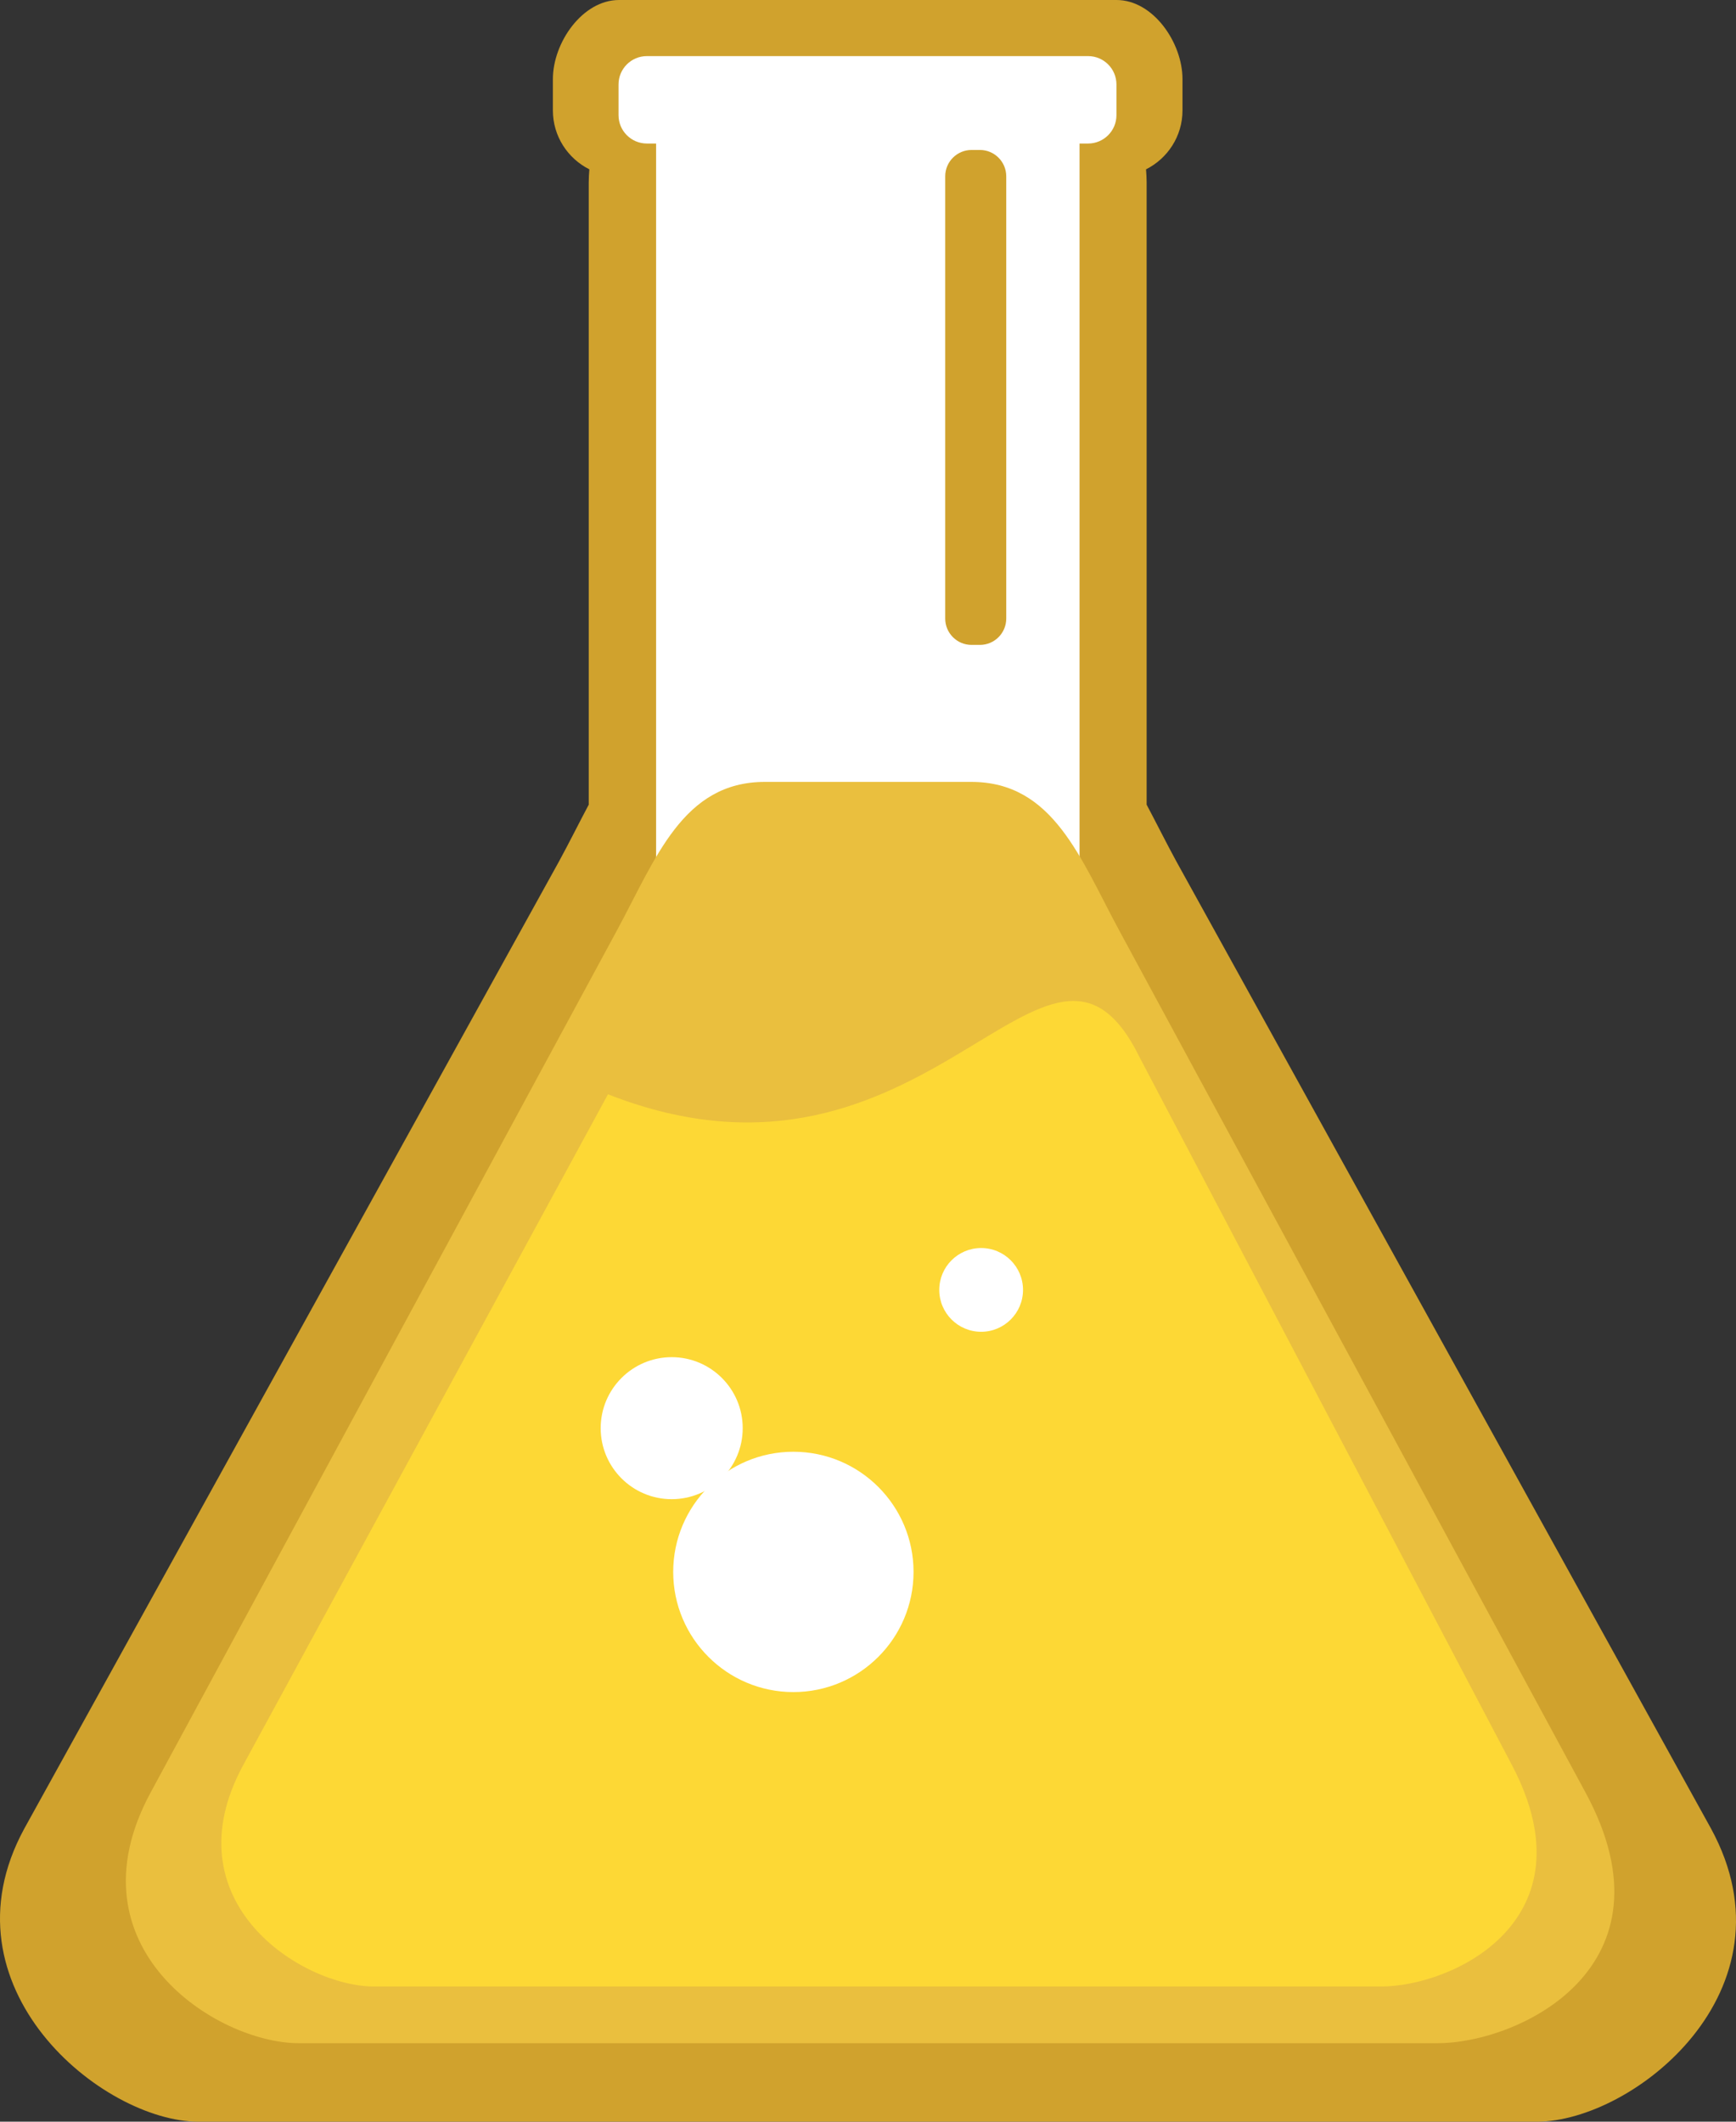 <?xml version="1.0" standalone="no"?><!-- Generator: Gravit.io --><svg xmlns="http://www.w3.org/2000/svg" xmlns:xlink="http://www.w3.org/1999/xlink" style="isolation:isolate" viewBox="0 0 457.597 559.286" width="457.597" height="559.286"><rect x="0" y="0" width="457.597" height="559.286" fill="#333333" stroke="none"/><path d=" M 163.168 0 C 153.536 0 145.737 11.22 145.737 20.853 L 145.737 29.108 C 145.737 35.922 149.667 41.785 155.349 44.638 C 155.263 45.767 155.185 46.908 155.185 48.06 L 155.185 212.113 C 152.606 216.971 150.094 222.031 147.365 227.046 L 6.384 482.065 C -16.319 523.8 26.884 559.286 52.326 559.286 L 405.094 559.286 C 430.535 559.286 474.202 524.649 451.037 482.065 L 310.066 227.046 C 307.338 222.031 304.825 216.971 302.246 212.113 L 302.246 48.06 C 302.246 46.908 302.168 45.768 302.083 44.638 C 307.764 41.784 311.695 35.922 311.695 29.108 L 311.695 20.853 C 311.695 11.221 303.95 0 294.318 0 L 163.168 0 Z " fill="rgb(208,162,45)"/><g id="g3213"><rect x="172.946" y="35.28" width="111.613" height="204.528" transform="matrix(1,0,0,1,0,0)" fill="rgb(255,255,255)"/><path d=" M 201.618 206.114 L 256.02 206.114 C 277.665 206.114 284.746 226.284 295.089 245.405 L 417.947 472.541 C 442.761 518.415 400.521 538.595 378.876 538.595 L 78.757 538.595 C 57.112 538.595 17.576 513.417 39.688 472.541 L 162.545 245.405 C 172.889 226.284 179.971 206.114 201.614 206.114 L 201.618 206.114 Z " fill="rgb(234,191,62)"/><path d="M 163.041 30.363 L 163.041 22.26 C 163.041 18.136 166.389 14.788 170.513 14.788 L 286.816 14.788 C 290.94 14.788 294.288 18.136 294.288 22.26 L 294.288 30.363 C 294.288 34.487 290.94 37.835 286.816 37.835 L 170.513 37.835 C 166.389 37.835 163.041 34.487 163.041 30.363 Z" style="stroke:none;fill:#FFFFFF;stroke-miterlimit:10;"/></g><path d=" M 300.469 278.859 L 398.525 465.259 C 419.992 506.065 383.12 523.654 363.985 523.654 L 98.663 523.654 C 79.528 523.654 44.496 501.354 64.123 465.259 L 160.258 288.459 C 245.25 321.798 276.162 229.131 300.472 278.86 L 300.469 278.859 Z " fill="rgb(253,216,53)"/><path d=" M 177.451 414.362 C 177.451 396.879 191.645 382.686 209.127 382.686 C 226.61 382.686 240.803 396.879 240.803 414.362 C 240.803 431.844 226.61 446.038 209.127 446.038 C 191.645 446.038 177.451 431.844 177.451 414.362 Z " fill="rgb(255,255,255)"/><path d=" M 158.336 376.472 C 158.336 366.141 166.724 357.754 177.055 357.754 C 187.385 357.754 195.773 366.141 195.773 376.472 C 195.773 386.803 187.385 395.19 177.055 395.19 C 166.724 395.19 158.336 386.803 158.336 376.472 Z " fill="rgb(255,255,255)"/><path d=" M 247.582 340.023 C 247.582 333.93 252.528 328.984 258.621 328.984 C 264.714 328.984 269.66 333.93 269.66 340.023 C 269.66 346.116 264.714 351.062 258.621 351.062 C 252.528 351.062 247.582 346.116 247.582 340.023 Z " fill="rgb(255,255,255)"/><path d="M 256.096 39.531 L 258.294 39.531 C 262.126 39.531 265.237 42.642 265.237 46.474 L 265.237 163.056 C 265.237 166.889 262.126 170 258.294 170 L 256.096 170 C 252.263 170 249.152 166.889 249.152 163.056 L 249.152 46.474 C 249.152 42.642 252.263 39.531 256.096 39.531 Z" style="stroke:none;fill:#D0A22D;stroke-miterlimit:10;"/></svg>